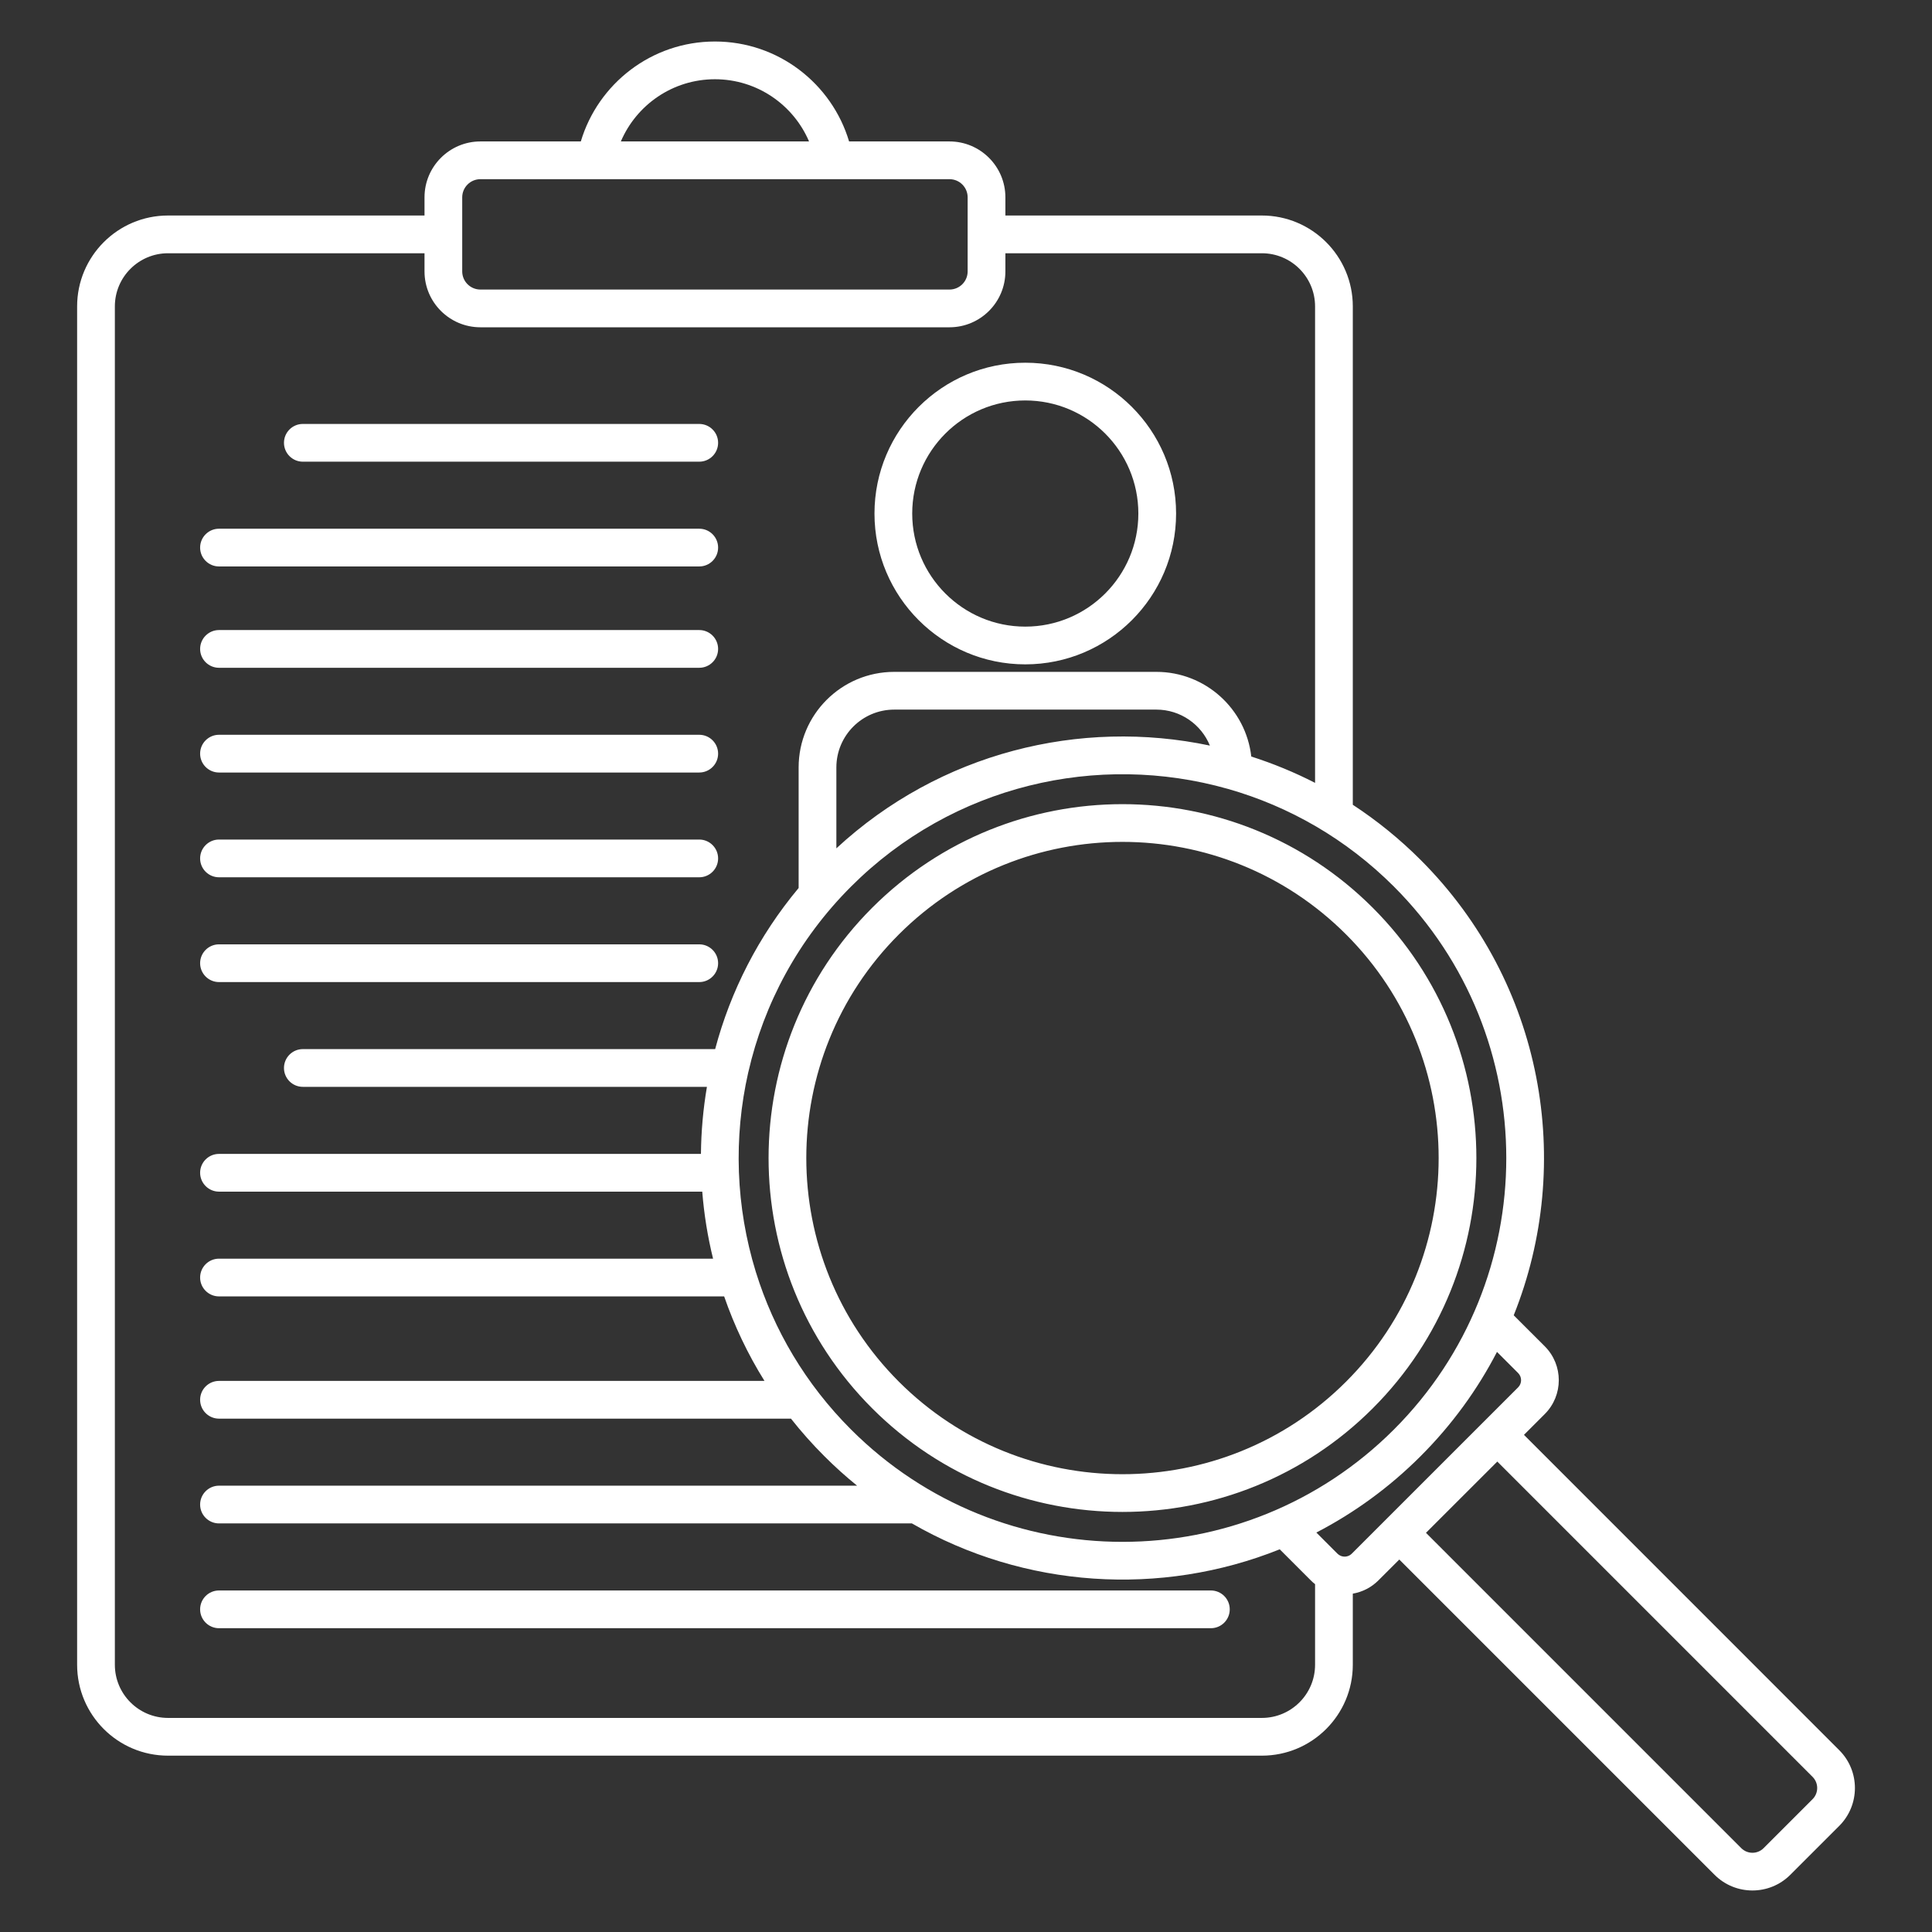 <svg width="62" height="62" viewBox="0 0 62 62" fill="none" xmlns="http://www.w3.org/2000/svg">
<rect x="0" y="0" width="62" height="62" fill="#333333" stroke="none"/>
<path fill-rule="evenodd" clip-rule="evenodd" d="M18.639 4.539H15.417C14.427 4.539 13.623 5.343 13.623 6.333V6.916H5.393C3.782 6.916 2.475 8.223 2.475 9.833V53.424C2.475 55.035 3.782 56.341 5.393 56.341H40.494C42.105 56.341 43.413 55.035 43.413 53.424V51.142C43.714 51.09 44.004 50.948 44.236 50.715L44.905 50.047L55.023 60.165C55.694 60.835 56.782 60.835 57.452 60.165L59.024 58.594C59.694 57.923 59.694 56.835 59.024 56.166L48.906 46.046L49.574 45.378C50.173 44.778 50.173 43.805 49.574 43.205L48.577 42.209C50.533 37.331 49.536 31.543 45.589 27.595C44.913 26.919 44.182 26.329 43.413 25.826V9.833C43.413 8.223 42.105 6.916 40.494 6.916H32.264V6.333C32.264 5.343 31.46 4.539 30.47 4.539H27.248C26.695 2.685 24.976 1.332 22.943 1.332C20.911 1.332 19.193 2.685 18.639 4.539ZM48.05 46.903L45.761 49.19L55.879 59.309C56.078 59.507 56.398 59.507 56.596 59.309L58.168 57.737C58.365 57.539 58.365 57.219 58.168 57.022L48.05 46.903ZM13.623 8.127H5.393C4.451 8.127 3.686 8.891 3.686 9.833V53.424C3.686 54.366 4.451 55.13 5.393 55.13H40.494C41.437 55.13 42.202 54.366 42.202 53.424V50.837C42.153 50.8 42.107 50.759 42.064 50.715L41.068 49.719C37.252 51.249 32.878 50.972 29.264 48.888H7.028C6.694 48.888 6.422 48.617 6.422 48.283C6.422 47.949 6.694 47.677 7.028 47.677H27.505C27.143 47.384 26.791 47.068 26.454 46.73C26.069 46.346 25.712 45.943 25.383 45.526H7.028C6.694 45.526 6.422 45.255 6.422 44.92C6.422 44.586 6.694 44.315 7.028 44.315H24.533C23.995 43.453 23.564 42.542 23.239 41.603H7.028C6.694 41.603 6.422 41.332 6.422 40.998C6.422 40.663 6.694 40.392 7.028 40.392H22.883C22.709 39.684 22.593 38.964 22.536 38.241H7.028C6.694 38.241 6.422 37.969 6.422 37.635C6.422 37.301 6.694 37.03 7.028 37.03H22.494C22.501 36.31 22.565 35.59 22.686 34.878H9.718C9.384 34.878 9.113 34.607 9.113 34.273C9.113 33.939 9.384 33.667 9.718 33.667H22.95C23.443 31.813 24.337 30.044 25.629 28.497V24.628C25.629 22.935 27.003 21.561 28.696 21.561H37.109C38.683 21.561 39.982 22.75 40.155 24.278C40.855 24.502 41.539 24.783 42.202 25.123V9.833C42.202 8.891 41.437 8.127 40.494 8.127H32.264V8.71C32.264 9.7 31.46 10.503 30.47 10.503H15.417C14.427 10.503 13.623 9.7 13.623 8.71V8.127ZM7.028 52.251H38.858C39.193 52.251 39.464 51.98 39.464 51.645C39.464 51.311 39.193 51.04 38.858 51.04H7.028C6.694 51.04 6.422 51.311 6.422 51.645C6.422 51.98 6.694 52.251 7.028 52.251ZM48.04 43.384C47.416 44.59 46.599 45.72 45.589 46.73C44.579 47.74 43.448 48.557 42.243 49.181L42.92 49.859C42.953 49.891 42.989 49.914 43.028 49.93L43.033 49.932C43.149 49.977 43.286 49.953 43.38 49.859L48.718 44.522C48.845 44.395 48.845 44.189 48.718 44.062L48.04 43.384ZM39.395 25.314C35.236 24.136 30.581 25.182 27.31 28.452C25.614 30.148 24.516 32.217 24.017 34.396C24.016 34.404 24.014 34.412 24.011 34.419C23.774 35.465 23.674 36.535 23.712 37.601C23.712 37.609 23.713 37.617 23.713 37.625C23.753 38.701 23.934 39.772 24.253 40.81C24.256 40.816 24.257 40.822 24.259 40.828C24.832 42.675 25.849 44.413 27.31 45.874C32.118 50.682 39.925 50.682 44.733 45.874C49.54 41.066 49.54 33.26 44.733 28.452C43.2 26.919 41.363 25.875 39.414 25.319C39.408 25.317 39.401 25.316 39.395 25.314ZM27.989 29.131C23.556 33.564 23.556 40.762 27.989 45.195C32.422 49.628 39.62 49.628 44.053 45.195C48.487 40.762 48.487 33.564 44.053 29.131C39.62 24.698 32.422 24.698 27.989 29.131ZM28.845 29.987C32.806 26.027 39.236 26.027 43.197 29.987C47.158 33.947 47.158 40.378 43.197 44.339C39.236 48.299 32.806 48.299 28.845 44.339C24.885 40.378 24.885 33.947 28.845 29.987ZM7.028 31.516H22.439C22.774 31.516 23.045 31.244 23.045 30.91C23.045 30.576 22.774 30.305 22.439 30.305H7.028C6.694 30.305 6.422 30.576 6.422 30.91C6.422 31.244 6.694 31.516 7.028 31.516ZM7.028 28.153H22.439C22.774 28.153 23.045 27.882 23.045 27.548C23.045 27.214 22.774 26.942 22.439 26.942H7.028C6.694 26.942 6.422 27.214 6.422 27.548C6.422 27.882 6.694 28.153 7.028 28.153ZM38.827 23.927C38.551 23.25 37.885 22.772 37.109 22.772H28.696C27.672 22.772 26.84 23.604 26.84 24.628V27.224C30.165 24.148 34.664 23.049 38.827 23.927ZM7.028 24.791H22.439C22.774 24.791 23.045 24.52 23.045 24.186C23.045 23.851 22.774 23.58 22.439 23.58H7.028C6.694 23.58 6.422 23.851 6.422 24.186C6.422 24.52 6.694 24.791 7.028 24.791ZM7.028 21.43H22.439C22.774 21.43 23.045 21.159 23.045 20.825C23.045 20.491 22.774 20.219 22.439 20.219H7.028C6.694 20.219 6.422 20.491 6.422 20.825C6.422 21.159 6.694 21.43 7.028 21.43ZM32.902 11.64C30.232 11.64 28.063 13.809 28.063 16.48C28.063 19.151 30.232 21.32 32.902 21.32C35.573 21.32 37.742 19.151 37.742 16.48C37.742 13.809 35.573 11.64 32.902 11.64ZM32.902 12.851C34.905 12.851 36.531 14.477 36.531 16.48C36.531 18.483 34.905 20.109 32.902 20.109C30.899 20.109 29.274 18.483 29.274 16.48C29.274 14.477 30.899 12.851 32.902 12.851ZM7.028 18.178H22.439C22.774 18.178 23.045 17.907 23.045 17.573C23.045 17.238 22.774 16.967 22.439 16.967H7.028C6.694 16.967 6.422 17.238 6.422 17.573C6.422 17.907 6.694 18.178 7.028 18.178ZM9.718 14.816H22.439C22.774 14.816 23.045 14.544 23.045 14.21C23.045 13.876 22.774 13.605 22.439 13.605H9.718C9.384 13.605 9.113 13.876 9.113 14.21C9.113 14.544 9.384 14.816 9.718 14.816ZM19.107 5.75H15.417C15.095 5.75 14.833 6.011 14.833 6.333V8.71C14.833 9.031 15.095 9.292 15.417 9.292H30.47C30.792 9.292 31.053 9.031 31.053 8.71V6.333C31.053 6.011 30.792 5.75 30.47 5.75H26.779C26.773 5.75 26.766 5.75 26.76 5.75H19.127C19.12 5.75 19.114 5.75 19.107 5.75ZM25.963 4.539C25.463 3.366 24.298 2.543 22.943 2.543C21.589 2.543 20.424 3.366 19.924 4.539H25.963Z" fill="white"/>
</svg>
